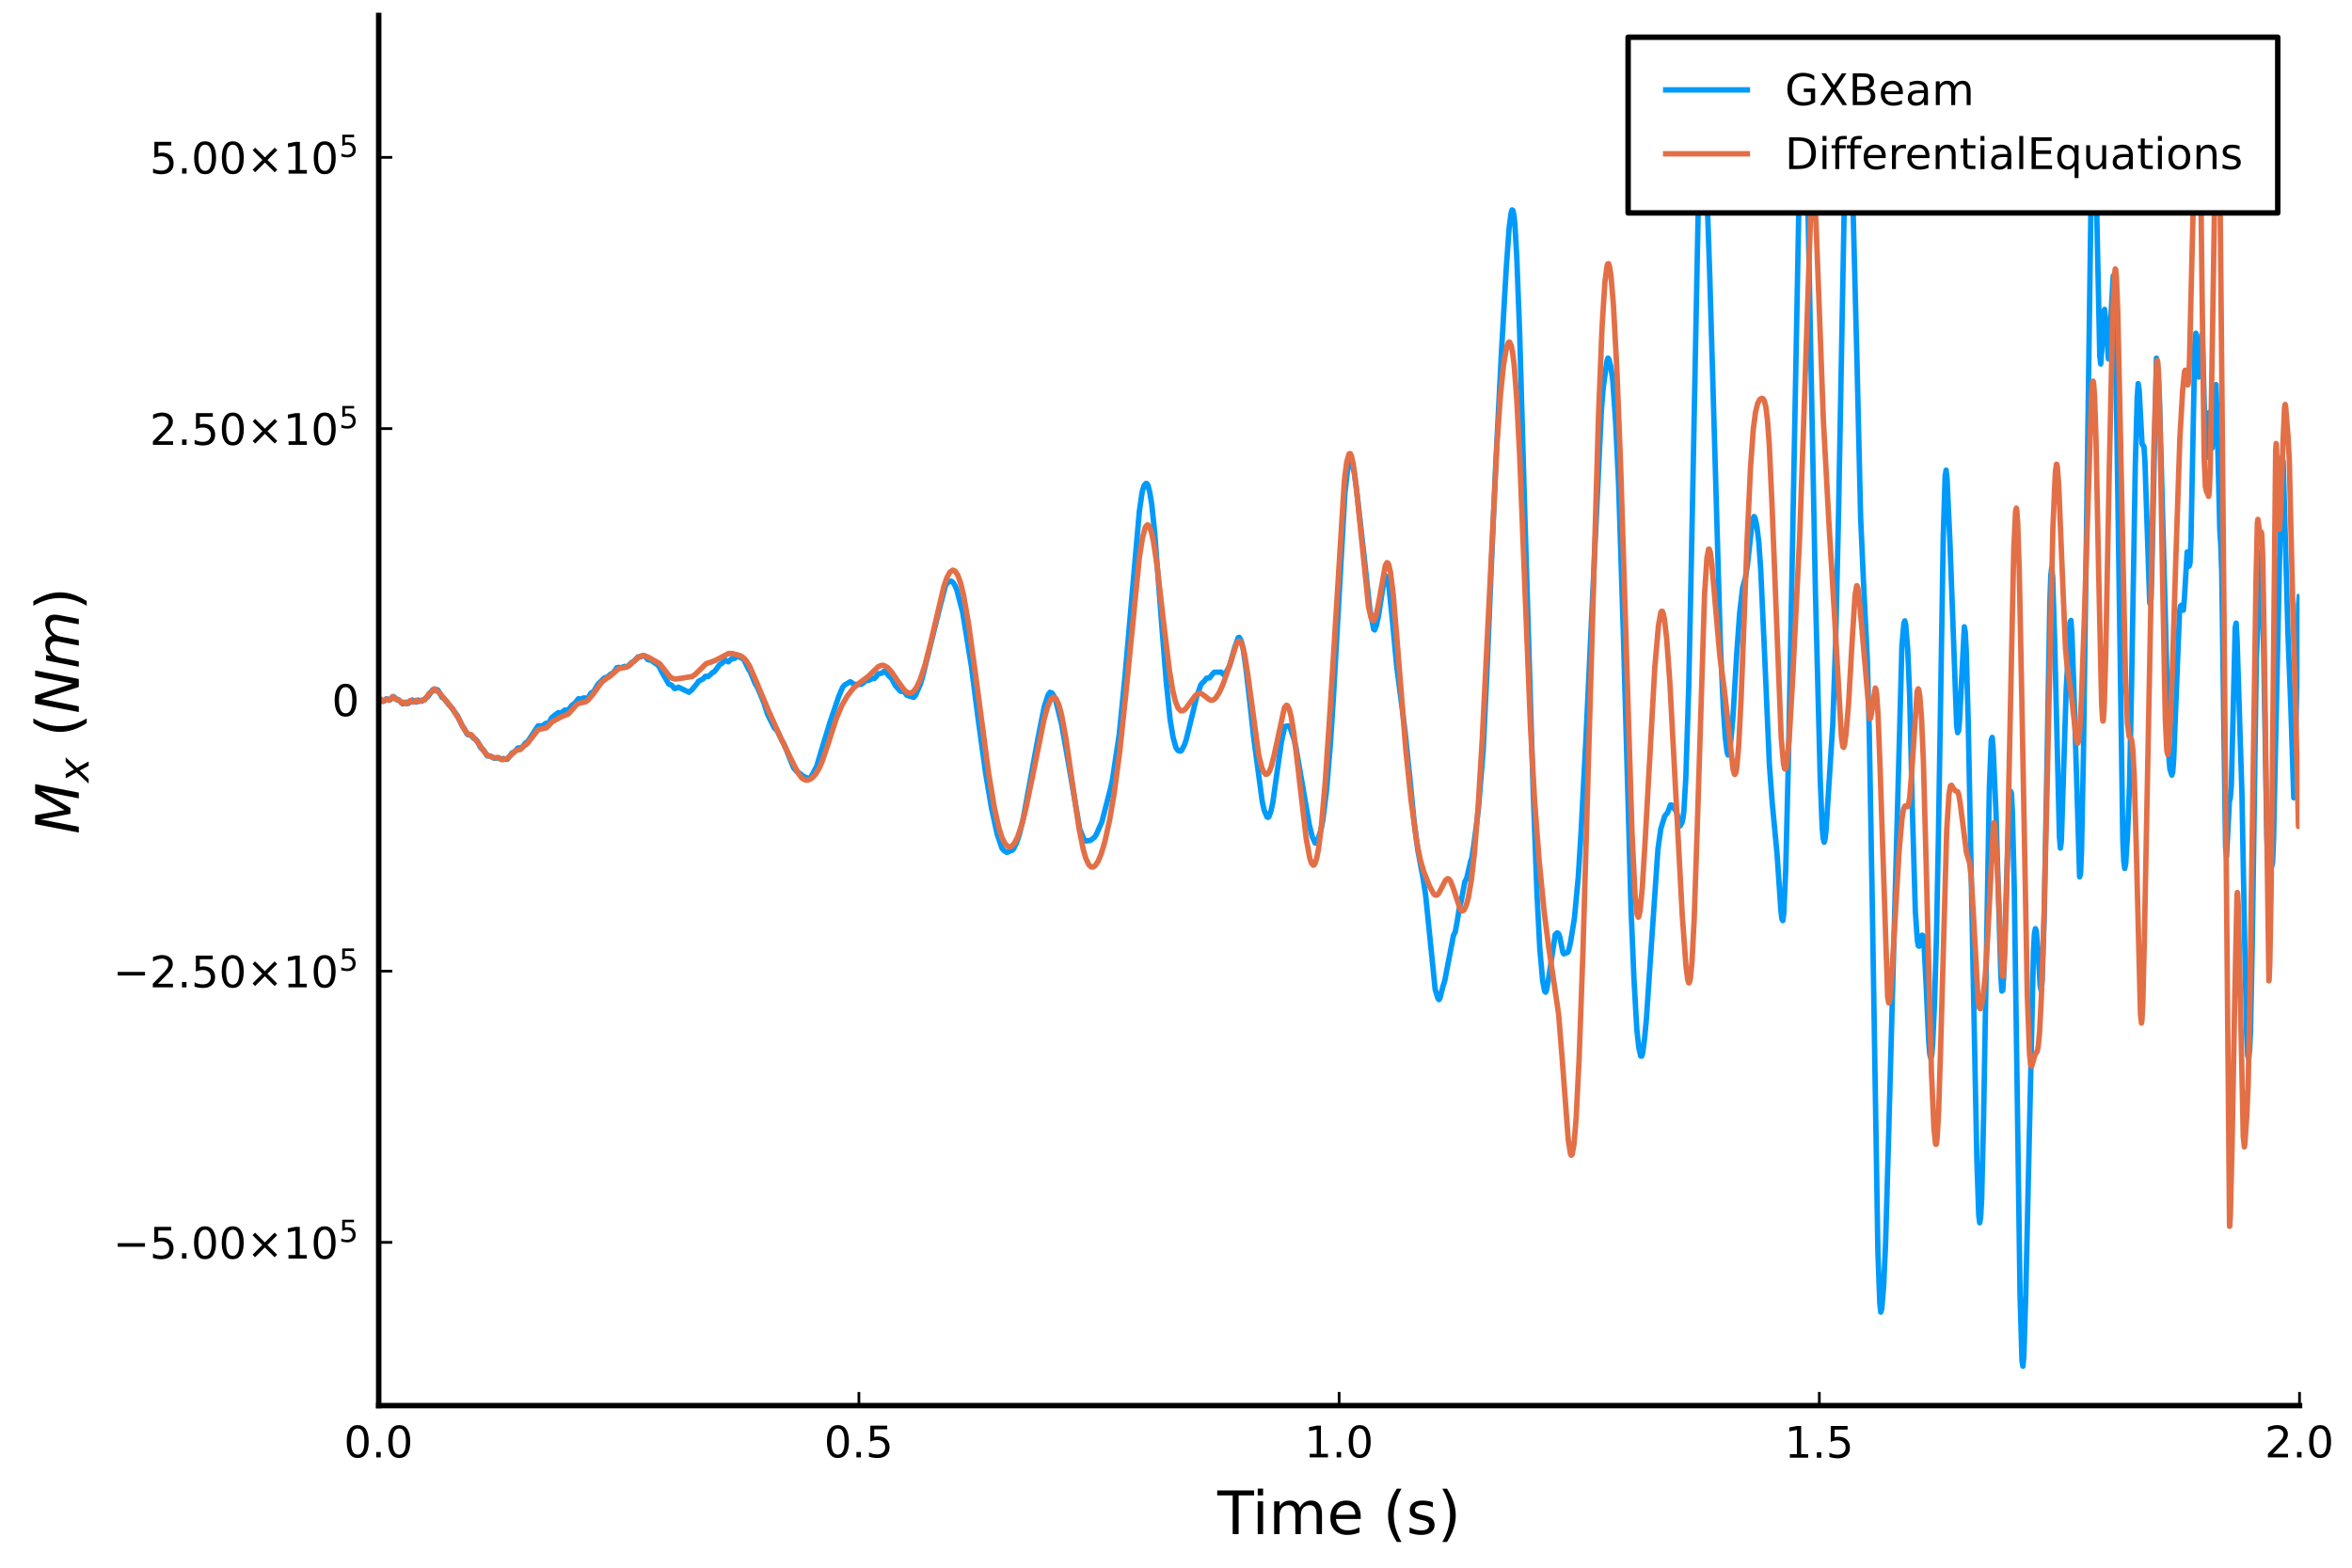<?xml version="1.0" encoding="utf-8" standalone="no"?>
<!DOCTYPE svg PUBLIC "-//W3C//DTD SVG 1.1//EN"
  "http://www.w3.org/Graphics/SVG/1.1/DTD/svg11.dtd">
<!-- Created with matplotlib (https://matplotlib.org/) -->
<svg height="288pt" version="1.1" viewBox="0 0 432 288" width="432pt" xmlns="http://www.w3.org/2000/svg" xmlns:xlink="http://www.w3.org/1999/xlink">
 <defs>
  <style type="text/css">*{stroke-linecap:butt;stroke-linejoin:round;}</style>
 </defs>
 <g id="figure_1">
  <g id="patch_1">
   <path d="M 0 288 
L 432 288 
L 432 0 
L 0 0 
z
" style="fill:#ffffff;"/>
  </g>
  <g id="axes_1">
   <g id="patch_2">
    <path d="M 69.557 258.225 
L 422.362 258.225 
L 422.362 2.835 
L 69.557 2.835 
z
" style="fill:#ffffff;"/>
   </g>
   <g id="line2d_1">
    <path clip-path="url(#p281732abbc)" d="M 69.557 128.572 
L 69.91 128.455 
L 70.263 128.822 
L 70.616 128.76 
L 70.969 128.38 
L 71.674 128.563 
L 72.204 127.965 
L 72.38 128.036 
L 72.909 128.578 
L 73.262 128.602 
L 73.615 128.928 
L 73.968 129.305 
L 74.673 128.998 
L 75.026 129.212 
L 75.379 128.934 
L 75.732 128.597 
L 76.437 128.982 
L 76.79 128.615 
L 77.143 128.673 
L 77.496 128.816 
L 78.378 128.102 
L 78.554 128.038 
L 79.436 126.745 
L 79.789 126.882 
L 80.318 126.703 
L 80.494 126.861 
L 81.2 128.123 
L 81.553 128.312 
L 82.435 129.462 
L 82.788 129.797 
L 83.846 131.257 
L 84.022 131.484 
L 84.904 133.39 
L 85.257 133.825 
L 85.786 134.848 
L 85.963 134.988 
L 86.316 134.991 
L 86.669 135.248 
L 87.021 135.661 
L 87.374 135.807 
L 87.727 136.248 
L 88.256 137.336 
L 88.609 137.632 
L 88.785 137.755 
L 89.491 138.852 
L 90.02 138.883 
L 90.373 139.045 
L 90.726 139.285 
L 91.608 139.25 
L 91.961 139.459 
L 92.313 139.387 
L 92.49 139.342 
L 93.019 139.524 
L 93.195 139.461 
L 94.077 138.294 
L 94.254 138.29 
L 94.783 137.808 
L 95.136 137.413 
L 95.841 137.347 
L 96.547 136.466 
L 96.9 136.276 
L 97.958 134.673 
L 98.487 133.838 
L 98.84 133.347 
L 99.193 133.327 
L 99.546 133.404 
L 100.251 132.887 
L 100.604 132.914 
L 100.957 132.53 
L 101.31 131.872 
L 102.192 131.161 
L 102.545 130.914 
L 103.074 130.967 
L 103.78 130.43 
L 104.309 130.51 
L 104.662 130.099 
L 105.014 129.605 
L 105.544 129.231 
L 106.249 128.363 
L 106.602 128.422 
L 106.778 128.454 
L 107.131 128.231 
L 107.484 128.22 
L 107.837 128.399 
L 108.19 127.943 
L 108.542 127.334 
L 109.072 127.001 
L 109.424 126.402 
L 109.777 125.77 
L 111.012 124.541 
L 111.541 124.395 
L 112.247 123.784 
L 112.6 123.649 
L 112.952 123.196 
L 113.305 122.658 
L 113.658 122.598 
L 114.011 122.696 
L 114.716 122.416 
L 115.069 122.525 
L 115.422 122.321 
L 115.951 121.751 
L 116.48 121.445 
L 117.186 120.675 
L 117.715 120.676 
L 118.068 120.428 
L 118.421 120.506 
L 118.95 121.16 
L 119.303 121.264 
L 119.479 121.231 
L 120.009 121.584 
L 120.361 121.871 
L 120.714 122.044 
L 121.067 122.464 
L 121.596 123.526 
L 122.831 125.671 
L 123.36 125.88 
L 123.713 126.286 
L 123.889 126.498 
L 124.242 126.429 
L 124.595 126.234 
L 126.535 127.171 
L 127.065 126.754 
L 128.123 125.444 
L 128.299 125.156 
L 129.181 124.683 
L 129.534 124.264 
L 129.887 124.246 
L 130.063 124.304 
L 130.416 123.98 
L 130.945 123.502 
L 131.122 123.456 
L 131.475 123.048 
L 132.18 122.093 
L 132.533 121.89 
L 133.239 121.284 
L 133.768 121.588 
L 134.474 120.938 
L 134.826 121.01 
L 135.532 120.513 
L 136.59 121.136 
L 136.943 121.827 
L 137.472 122.913 
L 137.825 123.451 
L 138.707 125.602 
L 139.06 126.136 
L 139.766 127.785 
L 140.295 129.104 
L 141 131.271 
L 142.235 133.741 
L 142.764 134.27 
L 143.117 135.003 
L 143.646 136.123 
L 143.999 136.677 
L 145.763 141.066 
L 146.292 141.682 
L 146.998 142.161 
L 147.527 142.616 
L 147.88 142.75 
L 148.586 143.063 
L 148.939 142.774 
L 149.997 140.795 
L 150.703 138.417 
L 152.467 132.615 
L 153.172 130.559 
L 154.054 127.938 
L 154.76 126.283 
L 155.113 125.852 
L 156.171 125.239 
L 156.524 125.472 
L 156.877 125.728 
L 157.759 125.727 
L 158.111 125.718 
L 158.288 125.675 
L 159.17 124.947 
L 159.523 124.998 
L 160.228 124.631 
L 160.581 124.653 
L 160.934 124.316 
L 161.287 123.791 
L 161.992 123.666 
L 162.345 123.337 
L 162.698 123.458 
L 163.227 124.141 
L 163.756 124.64 
L 164.462 125.955 
L 164.991 126.547 
L 165.344 126.954 
L 165.52 127.019 
L 165.873 126.922 
L 166.226 127.277 
L 166.579 127.73 
L 167.814 128.123 
L 168.166 127.718 
L 169.048 125.667 
L 169.401 124.544 
L 172.576 111.766 
L 173.635 107.668 
L 173.988 107.069 
L 174.34 106.89 
L 174.693 106.741 
L 175.046 106.993 
L 175.399 107.557 
L 175.752 108.389 
L 176.81 112.46 
L 178.398 122.247 
L 179.632 131.869 
L 181.044 142.113 
L 182.102 148.405 
L 183.161 153.27 
L 184.043 155.838 
L 184.395 156.253 
L 184.925 156.598 
L 185.277 156.457 
L 185.63 156.261 
L 185.807 156.259 
L 186.159 155.964 
L 186.689 154.877 
L 187.218 153.352 
L 187.923 150.464 
L 190.04 138.922 
L 190.746 135.137 
L 191.275 132.426 
L 191.804 129.826 
L 192.51 127.649 
L 192.863 127.175 
L 193.215 127.319 
L 193.568 127.835 
L 193.921 128.742 
L 194.979 133.011 
L 195.862 137.989 
L 198.331 152.342 
L 199.037 154.059 
L 199.39 154.49 
L 200.272 154.403 
L 200.977 153.864 
L 201.33 153.378 
L 202.036 151.764 
L 202.388 150.983 
L 203.976 144.84 
L 204.329 143.223 
L 205.564 134.972 
L 206.622 124.333 
L 209.268 93.921 
L 209.797 90.305 
L 210.15 89.182 
L 210.503 88.8 
L 210.679 88.866 
L 210.856 89.141 
L 211.208 90.574 
L 211.561 92.807 
L 212.091 97.898 
L 213.325 114.086 
L 214.207 125.24 
L 214.913 132.146 
L 215.442 135.347 
L 215.971 137.301 
L 216.324 137.842 
L 216.677 137.983 
L 216.853 137.989 
L 217.03 137.844 
L 217.559 136.817 
L 217.912 135.755 
L 219.852 127.767 
L 220.205 126.83 
L 220.558 125.803 
L 220.911 125.378 
L 221.087 125.261 
L 221.616 124.585 
L 221.969 124.547 
L 222.145 124.556 
L 222.675 123.858 
L 223.027 123.5 
L 223.909 123.484 
L 224.262 123.46 
L 224.615 123.819 
L 224.791 123.974 
L 225.144 123.611 
L 225.85 122.33 
L 226.732 119.108 
L 227.438 117.126 
L 227.614 117.089 
L 227.967 117.745 
L 228.32 119.045 
L 228.849 122.794 
L 229.554 128.94 
L 230.26 135.429 
L 231.848 147.307 
L 232.2 148.862 
L 232.73 150.096 
L 232.906 150.157 
L 233.082 150.011 
L 233.435 149.016 
L 233.788 147.397 
L 234.67 141.089 
L 235.376 136.218 
L 235.905 133.829 
L 236.081 133.44 
L 236.61 133.347 
L 236.963 133.665 
L 237.669 135.788 
L 238.022 137.261 
L 240.491 151.553 
L 241.02 153.713 
L 241.55 154.879 
L 241.726 154.863 
L 241.902 154.692 
L 242.608 152.554 
L 242.961 150.737 
L 243.667 145.101 
L 244.372 136.527 
L 244.901 128.322 
L 247.018 90.637 
L 247.547 85.982 
L 247.9 84.583 
L 248.077 84.667 
L 248.429 85.592 
L 248.782 87.001 
L 249.311 91.131 
L 250.723 103.81 
L 251.605 111.946 
L 252.31 115.606 
L 252.487 115.728 
L 252.839 114.788 
L 253.192 113.146 
L 254.251 106.344 
L 254.427 105.939 
L 254.603 105.848 
L 254.78 106.112 
L 255.133 108.062 
L 255.662 113.115 
L 256.544 122.45 
L 257.602 130.664 
L 258.131 134.916 
L 259.014 143.545 
L 259.719 150.786 
L 260.425 156.249 
L 261.307 160.942 
L 261.836 164.326 
L 263.6 181.755 
L 264.129 183.47 
L 264.306 183.644 
L 264.482 183.358 
L 265.011 181.287 
L 265.364 180.158 
L 266.952 171.893 
L 267.304 171.147 
L 267.657 169.193 
L 268.01 166.961 
L 268.363 165.631 
L 269.068 161.895 
L 269.245 161.688 
L 269.421 161.229 
L 270.127 158.156 
L 270.303 157.76 
L 270.656 155.535 
L 271.185 151.512 
L 271.538 148.679 
L 272.42 137.919 
L 273.126 123.197 
L 273.831 106.04 
L 274.713 85.645 
L 275.772 64.74 
L 276.654 49.326 
L 277.183 41.893 
L 277.536 39.203 
L 277.712 38.563 
L 277.889 38.663 
L 278.065 39.535 
L 278.241 41.142 
L 278.594 47.326 
L 279.123 61.312 
L 280.005 92.362 
L 281.593 145.084 
L 282.299 164.203 
L 282.828 174.408 
L 283.357 180.282 
L 283.71 182.085 
L 283.886 182.276 
L 284.063 181.905 
L 284.415 179.887 
L 285.65 171.696 
L 286.003 171.379 
L 286.179 171.444 
L 286.356 171.725 
L 286.532 172.281 
L 287.061 174.993 
L 287.238 175.237 
L 287.943 174.957 
L 288.12 174.618 
L 288.473 173.047 
L 289.178 168.705 
L 289.884 161.139 
L 290.413 152.635 
L 291.295 135.678 
L 294.118 75.584 
L 294.47 71.181 
L 295.176 66.234 
L 295.352 65.783 
L 295.529 66.066 
L 295.882 67.408 
L 296.234 69.959 
L 296.764 77.827 
L 297.293 88.918 
L 298.175 116.665 
L 299.586 167.19 
L 300.115 179.826 
L 300.644 189.183 
L 300.997 192.408 
L 301.35 194.005 
L 301.526 194.023 
L 301.703 193.556 
L 302.056 190.871 
L 302.408 187.138 
L 303.114 176.491 
L 304.525 155.908 
L 305.054 152.232 
L 305.76 149.932 
L 306.289 149.287 
L 306.819 147.885 
L 306.995 147.871 
L 307.877 149.027 
L 308.583 151.731 
L 308.935 151.113 
L 309.112 150.328 
L 309.288 148.903 
L 309.641 142.903 
L 310.17 126.31 
L 310.699 101.08 
L 311.934 37.605 
L 312.287 27.604 
L 312.64 22.73 
L 312.816 22.261 
L 312.993 23.512 
L 313.345 30.032 
L 314.051 51.045 
L 315.991 118.391 
L 316.521 129.986 
L 316.873 135.282 
L 317.226 138.213 
L 317.403 138.715 
L 317.579 138.532 
L 317.755 137.707 
L 318.285 131.89 
L 318.99 120.109 
L 319.519 112.739 
L 320.049 108.103 
L 320.401 106.74 
L 320.578 106.242 
L 320.931 104.036 
L 321.813 96.086 
L 322.166 94.89 
L 322.342 95.101 
L 322.695 96.707 
L 323.048 99.614 
L 323.4 104.719 
L 324.106 120.133 
L 324.988 140.436 
L 325.517 147.568 
L 326.399 156.932 
L 327.105 167.31 
L 327.281 168.805 
L 327.458 169.124 
L 327.634 167.78 
L 327.987 159.822 
L 328.516 138.311 
L 330.809 16.361 
L 330.986 12.591 
L 331.162 11.456 
L 331.338 12.99 
L 331.691 21.672 
L 332.044 36.761 
L 333.455 109.245 
L 334.337 143.403 
L 334.69 152.132 
L 334.866 154.036 
L 335.043 154.734 
L 335.219 154.159 
L 335.396 152.532 
L 336.631 133.049 
L 337.16 117.845 
L 337.689 94.459 
L 338.747 37.352 
L 339.1 25.004 
L 339.453 20.45 
L 339.629 20.605 
L 339.806 22.196 
L 340.159 30.587 
L 341.041 64.847 
L 341.746 94.99 
L 342.275 106.931 
L 342.981 121.153 
L 343.334 134.499 
L 343.863 164.507 
L 344.921 230.144 
L 345.274 239.489 
L 345.451 241.05 
L 345.627 240.502 
L 345.98 236.22 
L 346.333 228.439 
L 346.862 209.747 
L 349.331 118.606 
L 349.684 114.561 
L 349.861 114.057 
L 350.037 114.829 
L 350.39 119.191 
L 350.743 127.443 
L 351.272 149.594 
L 351.801 167.498 
L 352.154 172.648 
L 352.33 173.711 
L 352.507 173.836 
L 352.86 172.524 
L 353.036 171.8 
L 353.212 171.888 
L 353.389 173.432 
L 353.742 180.216 
L 354.271 191.576 
L 354.447 193.693 
L 354.624 194.344 
L 354.8 193.873 
L 354.976 191.944 
L 355.329 183.983 
L 355.682 171.894 
L 356.035 153.667 
L 356.917 98.915 
L 357.27 87.414 
L 357.446 86.37 
L 357.622 87.936 
L 358.152 99.556 
L 359.386 133.276 
L 359.563 134.587 
L 359.739 134.275 
L 359.916 132.378 
L 360.798 115.151 
L 360.974 116.187 
L 361.15 119.584 
L 361.503 132.274 
L 362.209 168.414 
L 363.091 212.97 
L 363.444 223.302 
L 363.62 224.636 
L 363.796 223.603 
L 363.973 220.359 
L 364.326 205.744 
L 365.384 144.871 
L 365.737 135.977 
L 365.913 135.472 
L 366.09 137.484 
L 366.619 149.448 
L 367.148 167.436 
L 367.501 179.163 
L 367.677 182.062 
L 367.854 181.936 
L 368.03 179.216 
L 368.559 161.688 
L 369.089 147.267 
L 369.265 145.33 
L 369.441 145.698 
L 369.618 148.919 
L 369.971 163.148 
L 370.5 200.283 
L 371.029 238.084 
L 371.382 249.971 
L 371.558 250.997 
L 371.735 249.046 
L 372.087 237.562 
L 372.969 198.212 
L 373.499 174.501 
L 373.675 171.48 
L 373.851 170.605 
L 374.028 171.082 
L 374.381 175.474 
L 374.733 181.226 
L 374.91 181.994 
L 375.086 180.188 
L 375.439 169.228 
L 375.968 140.884 
L 376.497 110.877 
L 376.674 105.733 
L 376.85 104.207 
L 377.027 106.097 
L 377.379 117.425 
L 378.261 153.705 
L 378.438 155.805 
L 378.614 154.545 
L 378.967 143.657 
L 379.496 126.863 
L 380.202 114.314 
L 380.378 113.985 
L 380.555 116.427 
L 380.907 126.344 
L 381.966 161.086 
L 382.142 160.572 
L 382.319 156.413 
L 382.671 138.735 
L 384.259 22.338 
L 384.436 18.289 
L 384.612 19.296 
L 384.965 31.8 
L 385.67 65.382 
L 385.847 66.87 
L 386.023 64.508 
L 386.376 57.482 
L 386.552 56.834 
L 386.729 58.509 
L 387.258 65.926 
L 387.434 65.152 
L 387.787 57.046 
L 388.14 50.679 
L 388.316 52.796 
L 388.669 68.993 
L 389.904 154.332 
L 390.08 158.243 
L 390.257 159.536 
L 390.433 158.701 
L 390.786 153.063 
L 391.139 144.143 
L 391.492 127.01 
L 392.197 85.52 
L 392.55 72.989 
L 392.726 70.473 
L 392.903 71.556 
L 393.432 81.538 
L 393.785 82.048 
L 393.961 84.67 
L 394.843 110.756 
L 395.02 111.074 
L 395.196 106.681 
L 396.078 65.795 
L 396.254 66.596 
L 396.607 72.343 
L 396.96 85.133 
L 397.666 111.261 
L 398.371 139.12 
L 398.548 141.275 
L 398.9 142.394 
L 399.077 141.821 
L 399.253 139.419 
L 400.312 112.539 
L 400.488 111.336 
L 400.665 111.187 
L 400.841 112.021 
L 401.017 112.107 
L 401.194 110.237 
L 401.723 101.407 
L 402.076 104.022 
L 402.252 103.432 
L 402.429 98.896 
L 403.134 63.092 
L 403.311 61.217 
L 403.663 66.988 
L 403.84 69.265 
L 404.016 68.212 
L 404.369 61.534 
L 404.545 62.409 
L 404.898 75.801 
L 405.075 82.167 
L 405.251 84.033 
L 405.427 81.794 
L 405.78 75.783 
L 405.957 77.137 
L 406.309 82.303 
L 406.486 80.768 
L 406.839 71.142 
L 407.015 70.659 
L 407.191 75.794 
L 407.721 97.411 
L 407.897 100.163 
L 408.073 105.173 
L 408.426 130.939 
L 408.779 155.573 
L 408.955 157.344 
L 409.485 147.266 
L 409.661 146.493 
L 409.837 144.342 
L 410.19 129.968 
L 410.543 115.38 
L 410.719 114.47 
L 410.896 117.589 
L 411.778 145.524 
L 412.307 173.873 
L 412.66 190.248 
L 412.836 193.865 
L 413.013 194.504 
L 413.189 193.048 
L 413.365 189.489 
L 413.718 171.163 
L 414.424 121.244 
L 415.306 101.306 
L 415.482 103.99 
L 415.835 122.863 
L 416.364 153.82 
L 416.541 157.565 
L 416.717 158.344 
L 416.894 157.936 
L 417.07 158.243 
L 417.246 159.232 
L 417.423 158.437 
L 417.599 153.932 
L 419.01 87.761 
L 419.187 83.978 
L 419.363 84.881 
L 419.716 97.534 
L 420.245 116.733 
L 420.774 130.155 
L 421.304 146.568 
L 421.48 143.451 
L 422.186 111.106 
L 422.362 109.144 
L 422.362 109.144 
" style="fill:none;stroke:#009afa;"/>
   </g>
   <g id="matplotlib.axis_1">
    <g id="xtick_1">
     <g id="line2d_2">
      <defs>
       <path d="M 0 0 
L 0 -2.5 
" id="m1b61b90a96" style="stroke:#000000;stroke-width:0.5;"/>
      </defs>
      <g>
       <use style="stroke:#000000;stroke-width:0.5;" x="69.557" xlink:href="#m1b61b90a96" y="258.225"/>
      </g>
     </g>
     <g id="text_1">
      <!-- $\mathregular{0.0}$ -->
      <g transform="translate(63.157 267.804)scale(0.08 -0.08)">
       <defs>
        <path d="M 31.781 66.406 
Q 24.172 66.406 20.328 58.906 
Q 16.5 51.422 16.5 36.375 
Q 16.5 21.391 20.328 13.891 
Q 24.172 6.391 31.781 6.391 
Q 39.453 6.391 43.281 13.891 
Q 47.125 21.391 47.125 36.375 
Q 47.125 51.422 43.281 58.906 
Q 39.453 66.406 31.781 66.406 
z
M 31.781 74.219 
Q 44.047 74.219 50.516 64.516 
Q 56.984 54.828 56.984 36.375 
Q 56.984 17.969 50.516 8.266 
Q 44.047 -1.422 31.781 -1.422 
Q 19.531 -1.422 13.062 8.266 
Q 6.594 17.969 6.594 36.375 
Q 6.594 54.828 13.062 64.516 
Q 19.531 74.219 31.781 74.219 
z
" id="DejaVuSans-48"/>
        <path d="M 10.688 12.406 
L 21 12.406 
L 21 0 
L 10.688 0 
z
" id="DejaVuSans-46"/>
       </defs>
       <use transform="translate(0 0.781)" xlink:href="#DejaVuSans-48"/>
       <use transform="translate(63.623 0.781)" xlink:href="#DejaVuSans-46"/>
       <use transform="translate(95.41 0.781)" xlink:href="#DejaVuSans-48"/>
      </g>
     </g>
    </g>
    <g id="xtick_2">
     <g id="line2d_3">
      <g>
       <use style="stroke:#000000;stroke-width:0.5;" x="157.759" xlink:href="#m1b61b90a96" y="258.225"/>
      </g>
     </g>
     <g id="text_2">
      <!-- $\mathregular{0.5}$ -->
      <g transform="translate(151.359 267.804)scale(0.08 -0.08)">
       <defs>
        <path d="M 10.797 72.906 
L 49.516 72.906 
L 49.516 64.594 
L 19.828 64.594 
L 19.828 46.734 
Q 21.969 47.469 24.109 47.828 
Q 26.266 48.188 28.422 48.188 
Q 40.625 48.188 47.75 41.5 
Q 54.891 34.812 54.891 23.391 
Q 54.891 11.625 47.562 5.094 
Q 40.234 -1.422 26.906 -1.422 
Q 22.312 -1.422 17.547 -0.641 
Q 12.797 0.141 7.719 1.703 
L 7.719 11.625 
Q 12.109 9.234 16.797 8.062 
Q 21.484 6.891 26.703 6.891 
Q 35.156 6.891 40.078 11.328 
Q 45.016 15.766 45.016 23.391 
Q 45.016 31 40.078 35.438 
Q 35.156 39.891 26.703 39.891 
Q 22.75 39.891 18.812 39.016 
Q 14.891 38.141 10.797 36.281 
z
" id="DejaVuSans-53"/>
       </defs>
       <use transform="translate(0 0.781)" xlink:href="#DejaVuSans-48"/>
       <use transform="translate(63.623 0.781)" xlink:href="#DejaVuSans-46"/>
       <use transform="translate(95.41 0.781)" xlink:href="#DejaVuSans-53"/>
      </g>
     </g>
    </g>
    <g id="xtick_3">
     <g id="line2d_4">
      <g>
       <use style="stroke:#000000;stroke-width:0.5;" x="245.96" xlink:href="#m1b61b90a96" y="258.225"/>
      </g>
     </g>
     <g id="text_3">
      <!-- $\mathregular{1.0}$ -->
      <g transform="translate(239.56 267.804)scale(0.08 -0.08)">
       <defs>
        <path d="M 12.406 8.297 
L 28.516 8.297 
L 28.516 63.922 
L 10.984 60.406 
L 10.984 69.391 
L 28.422 72.906 
L 38.281 72.906 
L 38.281 8.297 
L 54.391 8.297 
L 54.391 0 
L 12.406 0 
z
" id="DejaVuSans-49"/>
       </defs>
       <use transform="translate(0 0.781)" xlink:href="#DejaVuSans-49"/>
       <use transform="translate(63.623 0.781)" xlink:href="#DejaVuSans-46"/>
       <use transform="translate(95.41 0.781)" xlink:href="#DejaVuSans-48"/>
      </g>
     </g>
    </g>
    <g id="xtick_4">
     <g id="line2d_5">
      <g>
       <use style="stroke:#000000;stroke-width:0.5;" x="334.161" xlink:href="#m1b61b90a96" y="258.225"/>
      </g>
     </g>
     <g id="text_4">
      <!-- $\mathregular{1.5}$ -->
      <g transform="translate(327.761 267.804)scale(0.08 -0.08)">
       <use transform="translate(0 0.094)" xlink:href="#DejaVuSans-49"/>
       <use transform="translate(63.623 0.094)" xlink:href="#DejaVuSans-46"/>
       <use transform="translate(95.41 0.094)" xlink:href="#DejaVuSans-53"/>
      </g>
     </g>
    </g>
    <g id="xtick_5">
     <g id="line2d_6">
      <g>
       <use style="stroke:#000000;stroke-width:0.5;" x="422.362" xlink:href="#m1b61b90a96" y="258.225"/>
      </g>
     </g>
     <g id="text_5">
      <!-- $\mathregular{2.0}$ -->
      <g transform="translate(415.962 267.804)scale(0.08 -0.08)">
       <defs>
        <path d="M 19.188 8.297 
L 53.609 8.297 
L 53.609 0 
L 7.328 0 
L 7.328 8.297 
Q 12.938 14.109 22.625 23.891 
Q 32.328 33.688 34.812 36.531 
Q 39.547 41.844 41.422 45.531 
Q 43.312 49.219 43.312 52.781 
Q 43.312 58.594 39.234 62.25 
Q 35.156 65.922 28.609 65.922 
Q 23.969 65.922 18.812 64.312 
Q 13.672 62.703 7.812 59.422 
L 7.812 69.391 
Q 13.766 71.781 18.938 73 
Q 24.125 74.219 28.422 74.219 
Q 39.75 74.219 46.484 68.547 
Q 53.219 62.891 53.219 53.422 
Q 53.219 48.922 51.531 44.891 
Q 49.859 40.875 45.406 35.406 
Q 44.188 33.984 37.641 27.219 
Q 31.109 20.453 19.188 8.297 
z
" id="DejaVuSans-50"/>
       </defs>
       <use transform="translate(0 0.781)" xlink:href="#DejaVuSans-50"/>
       <use transform="translate(63.623 0.781)" xlink:href="#DejaVuSans-46"/>
       <use transform="translate(95.41 0.781)" xlink:href="#DejaVuSans-48"/>
      </g>
     </g>
    </g>
    <g id="text_6">
     <!-- Time (s) -->
     <g transform="translate(223.598 281.826)scale(0.11 -0.11)">
      <defs>
       <path d="M -0.297 72.906 
L 61.375 72.906 
L 61.375 64.594 
L 35.5 64.594 
L 35.5 0 
L 25.594 0 
L 25.594 64.594 
L -0.297 64.594 
z
" id="DejaVuSans-84"/>
       <path d="M 9.422 54.688 
L 18.406 54.688 
L 18.406 0 
L 9.422 0 
z
M 9.422 75.984 
L 18.406 75.984 
L 18.406 64.594 
L 9.422 64.594 
z
" id="DejaVuSans-105"/>
       <path d="M 52 44.188 
Q 55.375 50.25 60.062 53.125 
Q 64.75 56 71.094 56 
Q 79.641 56 84.281 50.016 
Q 88.922 44.047 88.922 33.016 
L 88.922 0 
L 79.891 0 
L 79.891 32.719 
Q 79.891 40.578 77.094 44.375 
Q 74.312 48.188 68.609 48.188 
Q 61.625 48.188 57.562 43.547 
Q 53.516 38.922 53.516 30.906 
L 53.516 0 
L 44.484 0 
L 44.484 32.719 
Q 44.484 40.625 41.703 44.406 
Q 38.922 48.188 33.109 48.188 
Q 26.219 48.188 22.156 43.531 
Q 18.109 38.875 18.109 30.906 
L 18.109 0 
L 9.078 0 
L 9.078 54.688 
L 18.109 54.688 
L 18.109 46.188 
Q 21.188 51.219 25.484 53.609 
Q 29.781 56 35.688 56 
Q 41.656 56 45.828 52.969 
Q 50 49.953 52 44.188 
z
" id="DejaVuSans-109"/>
       <path d="M 56.203 29.594 
L 56.203 25.203 
L 14.891 25.203 
Q 15.484 15.922 20.484 11.062 
Q 25.484 6.203 34.422 6.203 
Q 39.594 6.203 44.453 7.469 
Q 49.312 8.734 54.109 11.281 
L 54.109 2.781 
Q 49.266 0.734 44.188 -0.344 
Q 39.109 -1.422 33.891 -1.422 
Q 20.797 -1.422 13.156 6.188 
Q 5.516 13.812 5.516 26.812 
Q 5.516 40.234 12.766 48.109 
Q 20.016 56 32.328 56 
Q 43.359 56 49.781 48.891 
Q 56.203 41.797 56.203 29.594 
z
M 47.219 32.234 
Q 47.125 39.594 43.094 43.984 
Q 39.062 48.391 32.422 48.391 
Q 24.906 48.391 20.391 44.141 
Q 15.875 39.891 15.188 32.172 
z
" id="DejaVuSans-101"/>
       <path id="DejaVuSans-32"/>
       <path d="M 31 75.875 
Q 24.469 64.656 21.281 53.656 
Q 18.109 42.672 18.109 31.391 
Q 18.109 20.125 21.312 9.062 
Q 24.516 -2 31 -13.188 
L 23.188 -13.188 
Q 15.875 -1.703 12.234 9.375 
Q 8.594 20.453 8.594 31.391 
Q 8.594 42.281 12.203 53.312 
Q 15.828 64.359 23.188 75.875 
z
" id="DejaVuSans-40"/>
       <path d="M 44.281 53.078 
L 44.281 44.578 
Q 40.484 46.531 36.375 47.5 
Q 32.281 48.484 27.875 48.484 
Q 21.188 48.484 17.844 46.438 
Q 14.5 44.391 14.5 40.281 
Q 14.5 37.156 16.891 35.375 
Q 19.281 33.594 26.516 31.984 
L 29.594 31.297 
Q 39.156 29.25 43.188 25.516 
Q 47.219 21.781 47.219 15.094 
Q 47.219 7.469 41.188 3.016 
Q 35.156 -1.422 24.609 -1.422 
Q 20.219 -1.422 15.453 -0.562 
Q 10.688 0.297 5.422 2 
L 5.422 11.281 
Q 10.406 8.688 15.234 7.391 
Q 20.062 6.109 24.812 6.109 
Q 31.156 6.109 34.562 8.281 
Q 37.984 10.453 37.984 14.406 
Q 37.984 18.062 35.516 20.016 
Q 33.062 21.969 24.703 23.781 
L 21.578 24.516 
Q 13.234 26.266 9.516 29.906 
Q 5.812 33.547 5.812 39.891 
Q 5.812 47.609 11.281 51.797 
Q 16.75 56 26.812 56 
Q 31.781 56 36.172 55.266 
Q 40.578 54.547 44.281 53.078 
z
" id="DejaVuSans-115"/>
       <path d="M 8.016 75.875 
L 15.828 75.875 
Q 23.141 64.359 26.781 53.312 
Q 30.422 42.281 30.422 31.391 
Q 30.422 20.453 26.781 9.375 
Q 23.141 -1.703 15.828 -13.188 
L 8.016 -13.188 
Q 14.5 -2 17.703 9.062 
Q 20.906 20.125 20.906 31.391 
Q 20.906 42.672 17.703 53.656 
Q 14.5 64.656 8.016 75.875 
z
" id="DejaVuSans-41"/>
      </defs>
      <use xlink:href="#DejaVuSans-84"/>
      <use x="57.959" xlink:href="#DejaVuSans-105"/>
      <use x="85.742" xlink:href="#DejaVuSans-109"/>
      <use x="183.154" xlink:href="#DejaVuSans-101"/>
      <use x="244.678" xlink:href="#DejaVuSans-32"/>
      <use x="276.465" xlink:href="#DejaVuSans-40"/>
      <use x="315.479" xlink:href="#DejaVuSans-115"/>
      <use x="367.578" xlink:href="#DejaVuSans-41"/>
     </g>
    </g>
   </g>
   <g id="matplotlib.axis_2">
    <g id="ytick_1">
     <g id="line2d_7">
      <defs>
       <path d="M 0 0 
L 2.5 0 
" id="md4579e2b2c" style="stroke:#000000;stroke-width:0.5;"/>
      </defs>
      <g>
       <use style="stroke:#000000;stroke-width:0.5;" x="69.557" xlink:href="#md4579e2b2c" y="228.234"/>
      </g>
     </g>
     <g id="text_7">
      <!-- $\mathregular{-5.00×10^{5}}$ -->
      <g transform="translate(20.777 231.274)scale(0.08 -0.08)">
       <defs>
        <path d="M 10.594 35.5 
L 73.188 35.5 
L 73.188 27.203 
L 10.594 27.203 
z
" id="DejaVuSans-8722"/>
        <path d="M 70.125 53.719 
L 47.797 31.297 
L 70.125 8.984 
L 64.312 3.078 
L 41.891 25.484 
L 19.484 3.078 
L 13.719 8.984 
L 35.984 31.297 
L 13.719 53.719 
L 19.484 59.625 
L 41.891 37.203 
L 64.312 59.625 
z
" id="DejaVuSans-215"/>
       </defs>
       <use transform="translate(0 0.684)" xlink:href="#DejaVuSans-8722"/>
       <use transform="translate(83.789 0.684)" xlink:href="#DejaVuSans-53"/>
       <use transform="translate(147.412 0.684)" xlink:href="#DejaVuSans-46"/>
       <use transform="translate(179.199 0.684)" xlink:href="#DejaVuSans-48"/>
       <use transform="translate(242.822 0.684)" xlink:href="#DejaVuSans-48"/>
       <use transform="translate(306.445 0.684)" xlink:href="#DejaVuSans-215"/>
       <use transform="translate(390.234 0.684)" xlink:href="#DejaVuSans-49"/>
       <use transform="translate(453.857 0.684)" xlink:href="#DejaVuSans-48"/>
       <use transform="translate(518.438 38.966)scale(0.7)" xlink:href="#DejaVuSans-53"/>
      </g>
     </g>
    </g>
    <g id="ytick_2">
     <g id="line2d_8">
      <g>
       <use style="stroke:#000000;stroke-width:0.5;" x="69.557" xlink:href="#md4579e2b2c" y="178.403"/>
      </g>
     </g>
     <g id="text_8">
      <!-- $\mathregular{-2.50×10^{5}}$ -->
      <g transform="translate(20.777 181.443)scale(0.08 -0.08)">
       <use transform="translate(0 0.684)" xlink:href="#DejaVuSans-8722"/>
       <use transform="translate(83.789 0.684)" xlink:href="#DejaVuSans-50"/>
       <use transform="translate(147.412 0.684)" xlink:href="#DejaVuSans-46"/>
       <use transform="translate(179.199 0.684)" xlink:href="#DejaVuSans-53"/>
       <use transform="translate(242.822 0.684)" xlink:href="#DejaVuSans-48"/>
       <use transform="translate(306.445 0.684)" xlink:href="#DejaVuSans-215"/>
       <use transform="translate(390.234 0.684)" xlink:href="#DejaVuSans-49"/>
       <use transform="translate(453.857 0.684)" xlink:href="#DejaVuSans-48"/>
       <use transform="translate(518.438 38.966)scale(0.7)" xlink:href="#DejaVuSans-53"/>
      </g>
     </g>
    </g>
    <g id="ytick_3">
     <g id="line2d_9">
      <g>
       <use style="stroke:#000000;stroke-width:0.5;" x="69.557" xlink:href="#md4579e2b2c" y="128.572"/>
      </g>
     </g>
     <g id="text_9">
      <!-- $\mathregular{0}$ -->
      <g transform="translate(60.937 131.612)scale(0.08 -0.08)">
       <use transform="translate(0 0.781)" xlink:href="#DejaVuSans-48"/>
      </g>
     </g>
    </g>
    <g id="ytick_4">
     <g id="line2d_10">
      <g>
       <use style="stroke:#000000;stroke-width:0.5;" x="69.557" xlink:href="#md4579e2b2c" y="78.741"/>
      </g>
     </g>
     <g id="text_10">
      <!-- $\mathregular{2.50×10^{5}}$ -->
      <g transform="translate(27.497 81.781)scale(0.08 -0.08)">
       <use transform="translate(0 0.684)" xlink:href="#DejaVuSans-50"/>
       <use transform="translate(63.623 0.684)" xlink:href="#DejaVuSans-46"/>
       <use transform="translate(95.41 0.684)" xlink:href="#DejaVuSans-53"/>
       <use transform="translate(159.033 0.684)" xlink:href="#DejaVuSans-48"/>
       <use transform="translate(222.656 0.684)" xlink:href="#DejaVuSans-215"/>
       <use transform="translate(306.445 0.684)" xlink:href="#DejaVuSans-49"/>
       <use transform="translate(370.068 0.684)" xlink:href="#DejaVuSans-48"/>
       <use transform="translate(434.648 38.966)scale(0.7)" xlink:href="#DejaVuSans-53"/>
      </g>
     </g>
    </g>
    <g id="ytick_5">
     <g id="line2d_11">
      <g>
       <use style="stroke:#000000;stroke-width:0.5;" x="69.557" xlink:href="#md4579e2b2c" y="28.91"/>
      </g>
     </g>
     <g id="text_11">
      <!-- $\mathregular{5.00×10^{5}}$ -->
      <g transform="translate(27.497 31.95)scale(0.08 -0.08)">
       <use transform="translate(0 0.684)" xlink:href="#DejaVuSans-53"/>
       <use transform="translate(63.623 0.684)" xlink:href="#DejaVuSans-46"/>
       <use transform="translate(95.41 0.684)" xlink:href="#DejaVuSans-48"/>
       <use transform="translate(159.033 0.684)" xlink:href="#DejaVuSans-48"/>
       <use transform="translate(222.656 0.684)" xlink:href="#DejaVuSans-215"/>
       <use transform="translate(306.445 0.684)" xlink:href="#DejaVuSans-49"/>
       <use transform="translate(370.068 0.684)" xlink:href="#DejaVuSans-48"/>
       <use transform="translate(434.648 38.966)scale(0.7)" xlink:href="#DejaVuSans-53"/>
      </g>
     </g>
    </g>
    <g id="text_12">
     <!-- $M_x$ ($Nm$) -->
     <g transform="translate(14.49 153.245)rotate(-90)scale(0.11 -0.11)">
      <defs>
       <path d="M 16.891 72.906 
L 31.688 72.906 
L 40.188 23.781 
L 68.406 72.906 
L 83.594 72.906 
L 69.391 0 
L 59.812 0 
L 72.219 63.922 
L 43.609 14.016 
L 33.984 14.016 
L 24.703 64.109 
L 12.312 0 
L 2.688 0 
z
" id="DejaVuSans-Oblique-77"/>
       <path d="M 60.016 54.688 
L 34.906 27.875 
L 50.297 0 
L 39.984 0 
L 28.422 21.688 
L 8.297 0 
L -2.594 0 
L 24.312 28.812 
L 10.016 54.688 
L 20.312 54.688 
L 30.812 34.906 
L 49.125 54.688 
z
" id="DejaVuSans-Oblique-120"/>
       <path d="M 16.891 72.906 
L 30.172 72.906 
L 50.297 10.406 
L 62.5 72.906 
L 72.125 72.906 
L 57.906 0 
L 44.578 0 
L 24.516 62.891 
L 12.312 0 
L 2.688 0 
z
" id="DejaVuSans-Oblique-78"/>
       <path d="M 89.797 33.016 
L 83.406 0 
L 74.422 0 
L 80.719 32.719 
Q 81.109 34.812 81.297 36.328 
Q 81.5 37.844 81.5 38.922 
Q 81.5 43.312 79.047 45.75 
Q 76.609 48.188 72.219 48.188 
Q 65.672 48.188 60.547 43.281 
Q 55.422 38.375 53.906 30.516 
L 47.906 0 
L 38.922 0 
L 45.312 32.719 
Q 45.703 34.516 45.891 36.047 
Q 46.094 37.594 46.094 38.812 
Q 46.094 43.266 43.656 45.719 
Q 41.219 48.188 36.922 48.188 
Q 30.281 48.188 25.141 43.281 
Q 20.016 38.375 18.5 30.516 
L 12.5 0 
L 3.516 0 
L 14.203 54.688 
L 23.188 54.688 
L 21.484 46.188 
Q 25.141 50.984 30.047 53.484 
Q 34.969 56 40.578 56 
Q 46.531 56 50.359 52.875 
Q 54.203 49.75 54.984 44.188 
Q 59.078 49.953 64.469 52.969 
Q 69.875 56 75.875 56 
Q 82.906 56 86.734 51.953 
Q 90.578 47.906 90.578 40.484 
Q 90.578 38.875 90.375 36.938 
Q 90.188 35.016 89.797 33.016 
z
" id="DejaVuSans-Oblique-109"/>
      </defs>
      <use transform="translate(0 0.125)" xlink:href="#DejaVuSans-Oblique-77"/>
      <use transform="translate(86.279 -16.281)scale(0.7)" xlink:href="#DejaVuSans-Oblique-120"/>
      <use transform="translate(130.439 0.125)" xlink:href="#DejaVuSans-32"/>
      <use transform="translate(162.227 0.125)" xlink:href="#DejaVuSans-40"/>
      <use transform="translate(201.24 0.125)" xlink:href="#DejaVuSans-Oblique-78"/>
      <use transform="translate(276.045 0.125)" xlink:href="#DejaVuSans-Oblique-109"/>
      <use transform="translate(373.457 0.125)" xlink:href="#DejaVuSans-41"/>
     </g>
    </g>
   </g>
   <g id="line2d_12">
    <path clip-path="url(#p281732abbc)" d="M 69.557 128.572 
L 69.716 128.466 
L 69.856 128.467 
L 70.36 128.852 
L 70.66 128.617 
L 70.9 128.436 
L 71.128 128.504 
L 71.395 128.655 
L 71.583 128.557 
L 72.096 127.977 
L 72.501 128.365 
L 72.722 128.395 
L 73.135 128.487 
L 73.754 129.173 
L 74.019 129.007 
L 74.222 129 
L 74.505 129.236 
L 74.734 129.304 
L 74.935 129.114 
L 75.33 128.706 
L 75.543 128.826 
L 75.87 129.004 
L 76.106 128.842 
L 76.436 128.664 
L 76.753 128.86 
L 77.001 128.883 
L 77.697 128.56 
L 77.99 128.607 
L 78.189 128.356 
L 78.793 127.395 
L 79.214 127.146 
L 79.787 126.537 
L 80.003 126.715 
L 80.478 127.116 
L 80.798 127.367 
L 81.756 128.542 
L 82.008 128.789 
L 82.82 129.93 
L 83.108 130.137 
L 83.458 130.792 
L 83.877 131.45 
L 84.26 132.015 
L 85.124 133.708 
L 85.568 134.379 
L 85.973 134.905 
L 86.267 134.92 
L 86.577 134.975 
L 86.892 135.352 
L 87.424 135.977 
L 87.816 136.436 
L 88.732 137.797 
L 89.243 138.473 
L 89.583 138.776 
L 90.435 139.122 
L 90.754 139.214 
L 91.446 139.14 
L 92.25 139.575 
L 93.162 139.349 
L 94.754 137.897 
L 95.098 137.771 
L 95.545 137.703 
L 95.931 137.337 
L 96.404 136.943 
L 96.871 136.577 
L 98.838 134.046 
L 100.346 133.708 
L 100.678 133.393 
L 101.375 132.626 
L 103.198 131.63 
L 104.354 131.183 
L 105.418 130.003 
L 106.002 129.322 
L 106.491 129.179 
L 107.569 128.922 
L 108.031 128.585 
L 108.857 127.615 
L 110.494 125.354 
L 111.224 124.758 
L 112.081 124.196 
L 113.643 122.829 
L 114.387 122.689 
L 115.059 122.553 
L 115.569 122.28 
L 116.424 121.502 
L 117.29 120.738 
L 117.907 120.463 
L 118.354 120.462 
L 119.147 120.778 
L 121.137 121.901 
L 121.864 122.796 
L 123.012 124.288 
L 123.488 124.619 
L 124.029 124.747 
L 125.144 124.602 
L 127.159 124.273 
L 127.724 123.857 
L 129.691 121.925 
L 130.666 121.594 
L 131.468 121.29 
L 133.807 120.047 
L 134.571 120.074 
L 135.894 120.433 
L 136.467 120.753 
L 137.071 121.375 
L 137.706 122.432 
L 138.649 124.584 
L 141.19 130.631 
L 143.332 135.416 
L 145.783 140.435 
L 146.691 142.179 
L 147.279 142.926 
L 147.833 143.279 
L 148.298 143.327 
L 148.773 143.176 
L 149.312 142.786 
L 149.83 142.192 
L 150.425 141.203 
L 151.021 139.849 
L 151.972 137.056 
L 153.616 131.98 
L 154.627 129.611 
L 155.643 127.828 
L 156.716 126.449 
L 157.762 125.549 
L 159.499 124.229 
L 161.304 122.474 
L 161.913 122.22 
L 162.281 122.231 
L 162.994 122.608 
L 163.672 123.326 
L 164.922 125.142 
L 166.084 126.747 
L 166.646 127.222 
L 167.197 127.349 
L 167.779 127.041 
L 168.354 126.27 
L 168.998 124.888 
L 169.885 122.213 
L 170.936 118.095 
L 173.359 107.747 
L 173.926 106.114 
L 174.468 105.113 
L 175.008 104.739 
L 175.433 104.918 
L 175.912 105.652 
L 176.446 107.147 
L 176.994 109.409 
L 177.903 114.611 
L 179.094 123.26 
L 181.598 142.128 
L 182.645 148.412 
L 183.497 152.191 
L 184.082 153.979 
L 184.662 155.089 
L 185.249 155.567 
L 185.527 155.578 
L 185.817 155.45 
L 186.335 154.878 
L 186.902 153.769 
L 187.649 151.59 
L 188.402 148.651 
L 189.717 142.3 
L 191.757 132.207 
L 192.369 129.979 
L 192.941 128.592 
L 193.437 128.082 
L 193.709 128.113 
L 193.978 128.371 
L 194.478 129.459 
L 194.996 131.389 
L 195.756 135.482 
L 196.915 143.506 
L 198.17 152.057 
L 198.946 155.989 
L 199.455 157.746 
L 200.009 158.896 
L 200.419 159.266 
L 200.745 159.293 
L 201.139 159.042 
L 201.682 158.246 
L 202.26 156.868 
L 202.921 154.662 
L 203.816 150.618 
L 204.651 145.706 
L 205.647 138.242 
L 206.778 127.558 
L 209.269 102.433 
L 209.826 98.874 
L 210.343 96.93 
L 210.7 96.429 
L 210.894 96.452 
L 211.083 96.672 
L 211.476 97.735 
L 211.868 99.542 
L 212.509 103.826 
L 213.646 113.703 
L 214.774 123.044 
L 215.418 126.909 
L 215.905 128.892 
L 216.396 130.091 
L 216.884 130.588 
L 217.308 130.571 
L 217.792 130.188 
L 218.664 128.974 
L 219.526 127.812 
L 219.988 127.454 
L 220.398 127.371 
L 220.729 127.465 
L 221.36 127.926 
L 222.141 128.549 
L 222.509 128.656 
L 222.907 128.553 
L 223.312 128.202 
L 223.917 127.278 
L 224.623 125.747 
L 225.606 122.933 
L 227.082 118.365 
L 227.491 117.808 
L 227.71 117.792 
L 227.928 118.004 
L 228.123 118.4 
L 228.581 120.126 
L 229.197 123.995 
L 231.188 138.681 
L 231.762 141.016 
L 232.135 141.886 
L 232.47 142.238 
L 232.802 142.191 
L 233.158 141.699 
L 233.508 140.788 
L 234.056 138.595 
L 235.907 130.03 
L 236.27 129.563 
L 236.457 129.616 
L 236.804 130.274 
L 237.157 131.67 
L 237.645 134.67 
L 238.416 141.147 
L 239.921 154.077 
L 240.573 157.647 
L 240.887 158.594 
L 241.209 158.954 
L 241.35 158.904 
L 241.518 158.672 
L 241.833 157.728 
L 242.174 155.96 
L 242.709 151.694 
L 243.454 143.122 
L 244.276 130.844 
L 246.931 88.212 
L 247.363 84.851 
L 247.797 83.361 
L 248.009 83.331 
L 248.2 83.684 
L 248.574 85.341 
L 249.138 89.825 
L 251.354 111.393 
L 251.806 113.417 
L 252.024 113.894 
L 252.227 114.033 
L 252.41 113.902 
L 252.753 113.035 
L 253.173 111.035 
L 254.439 103.918 
L 254.729 103.373 
L 254.898 103.407 
L 255.068 103.724 
L 255.408 105.217 
L 255.902 109.268 
L 256.61 117.707 
L 258.206 137.71 
L 259.185 147.144 
L 260.167 154.379 
L 260.829 157.787 
L 261.533 160.206 
L 262.598 162.856 
L 263.285 164.153 
L 263.568 164.422 
L 263.896 164.45 
L 264.246 164.13 
L 264.782 163.12 
L 265.501 161.714 
L 265.885 161.414 
L 266.14 161.5 
L 266.423 161.882 
L 266.833 162.908 
L 268.208 167.058 
L 268.57 167.369 
L 268.895 167.19 
L 269.312 166.324 
L 269.711 164.829 
L 270.243 161.717 
L 270.817 156.661 
L 271.491 148.21 
L 272.265 135.512 
L 273.375 113.251 
L 274.98 81.202 
L 275.598 72.533 
L 276.148 67.156 
L 276.701 63.86 
L 277.045 62.936 
L 277.173 62.835 
L 277.3 62.876 
L 277.561 63.443 
L 277.81 64.654 
L 278.121 67.182 
L 278.586 73.279 
L 279.099 83.15 
L 280.038 106.999 
L 281.114 133.571 
L 281.868 147.122 
L 282.692 157.952 
L 283.624 167.497 
L 284.435 173.833 
L 286.282 186.354 
L 286.93 194.502 
L 288.045 209.377 
L 288.449 211.948 
L 288.601 212.233 
L 288.773 212.061 
L 289.098 210.247 
L 289.478 205.668 
L 290.027 194.799 
L 290.749 174.728 
L 292.028 130.445 
L 293.596 76.581 
L 294.25 60.223 
L 294.762 52.015 
L 295.169 48.844 
L 295.302 48.474 
L 295.454 48.445 
L 295.605 48.827 
L 295.886 50.565 
L 296.345 56.032 
L 296.972 67.824 
L 297.66 85.316 
L 298.65 117.201 
L 299.768 153.293 
L 300.316 164.401 
L 300.702 168.024 
L 300.9 168.498 
L 301.014 168.365 
L 301.264 167.121 
L 301.638 163.15 
L 302.164 154.58 
L 303.951 122.502 
L 304.618 114.886 
L 305.039 112.547 
L 305.176 112.292 
L 305.315 112.297 
L 305.466 112.606 
L 305.731 113.876 
L 306.13 117.389 
L 306.709 125.39 
L 307.563 141.381 
L 308.986 168.129 
L 309.672 177.51 
L 310.006 180.065 
L 310.195 180.569 
L 310.29 180.518 
L 310.486 179.707 
L 310.77 176.746 
L 311.174 168.916 
L 311.699 153.387 
L 313.081 109.135 
L 313.523 102.471 
L 313.821 100.9 
L 313.949 100.886 
L 314.129 101.455 
L 314.432 103.678 
L 315.039 110.862 
L 315.892 120.534 
L 316.688 126.535 
L 317.369 132.571 
L 318.305 141.248 
L 318.565 142.225 
L 318.649 142.289 
L 318.82 141.99 
L 319.021 140.843 
L 319.363 136.801 
L 319.796 128.284 
L 320.884 99.65 
L 321.524 85.861 
L 322.034 78.855 
L 322.433 75.753 
L 322.84 74.106 
L 323.249 73.354 
L 323.608 73.171 
L 323.843 73.275 
L 324.065 73.651 
L 324.343 74.77 
L 324.636 77.143 
L 324.963 81.652 
L 325.481 92.966 
L 327.159 135.523 
L 327.58 140.318 
L 327.794 141.242 
L 327.92 141.295 
L 328.053 140.971 
L 328.274 139.631 
L 328.624 135.696 
L 329.252 124.957 
L 330.537 98.921 
L 331.198 80.249 
L 332.625 37.612 
L 332.927 34.836 
L 333.002 34.73 
L 333.081 34.873 
L 333.24 35.947 
L 333.544 40.701 
L 334.036 53.637 
L 334.909 77.215 
L 335.926 96.115 
L 336.909 112.401 
L 337.548 123.482 
L 338.221 135.373 
L 338.473 137.148 
L 338.625 137.312 
L 338.802 136.771 
L 339.077 134.741 
L 339.54 129.179 
L 340.174 118.055 
L 340.724 109.314 
L 341.013 107.618 
L 341.083 107.596 
L 341.237 108.036 
L 341.465 109.688 
L 342.038 116.143 
L 343.419 132.006 
L 343.544 131.971 
L 343.698 131.358 
L 344.436 126.403 
L 344.54 126.541 
L 344.698 127.554 
L 344.962 131.551 
L 345.327 141.255 
L 346.717 183.228 
L 346.905 184.225 
L 346.973 184.199 
L 347.094 183.702 
L 347.308 181.657 
L 347.735 174.765 
L 348.802 156.517 
L 349.349 150.332 
L 349.649 148.531 
L 349.904 148.069 
L 350.181 148.2 
L 350.366 148.204 
L 350.529 147.871 
L 350.769 146.446 
L 351.103 142.281 
L 352.119 127.032 
L 352.327 126.54 
L 352.431 126.752 
L 352.637 128.038 
L 352.944 132.122 
L 353.274 139.855 
L 353.783 158.699 
L 354.752 196.949 
L 355.222 207.416 
L 355.499 210.082 
L 355.565 210.244 
L 355.638 210.191 
L 355.801 209.125 
L 356.074 204.28 
L 356.427 193.063 
L 357.56 152.524 
L 357.978 145.879 
L 358.251 144.369 
L 358.451 144.256 
L 358.785 144.842 
L 359.108 145.241 
L 359.579 145.449 
L 359.773 145.988 
L 360.05 147.67 
L 361.186 156.612 
L 361.765 158.55 
L 362.053 161.162 
L 362.431 167.406 
L 363.333 183.763 
L 363.559 185.138 
L 363.731 185.327 
L 363.904 184.924 
L 364.238 183.014 
L 364.635 179.29 
L 365.05 172.825 
L 366.147 151.342 
L 366.234 151.12 
L 366.316 151.262 
L 366.49 152.684 
L 366.799 158.418 
L 367.738 179.042 
L 367.895 179.379 
L 368.018 178.587 
L 368.238 174.781 
L 368.549 164.694 
L 369.081 138.694 
L 369.869 101.148 
L 370.199 94.011 
L 370.346 93.347 
L 370.428 93.697 
L 370.603 96.165 
L 370.89 104.978 
L 371.351 128.416 
L 372.372 183.104 
L 372.776 193.659 
L 372.998 195.687 
L 373.166 195.881 
L 373.405 195.085 
L 373.823 193.679 
L 374.171 193.156 
L 374.359 192.314 
L 374.618 189.59 
L 374.964 182.641 
L 375.435 168.335 
L 376.07 141.251 
L 377.062 96.973 
L 377.509 86.778 
L 377.71 85.294 
L 377.776 85.286 
L 377.901 85.923 
L 378.144 89.358 
L 378.593 100.422 
L 379.371 119.124 
L 379.679 122.344 
L 380.427 127.478 
L 381.315 135.463 
L 381.596 136.553 
L 381.664 136.515 
L 381.796 136.01 
L 381.997 134.069 
L 382.3 128.583 
L 382.823 113.954 
L 384.176 71.973 
L 384.358 70.179 
L 384.451 70.013 
L 384.545 70.422 
L 384.712 72.705 
L 384.972 80.314 
L 385.465 104.975 
L 386.015 129.358 
L 386.202 132.275 
L 386.262 132.465 
L 386.327 132.248 
L 386.471 130.248 
L 386.756 120.871 
L 387.412 86.546 
L 388.044 58.08 
L 388.363 50.55 
L 388.52 49.409 
L 388.602 49.58 
L 388.741 51.124 
L 388.979 57.294 
L 389.412 77.25 
L 390.393 124.308 
L 390.748 132.702 
L 391.056 135.259 
L 391.276 135.534 
L 391.414 135.643 
L 391.539 136.007 
L 391.739 137.62 
L 392.011 142.818 
L 392.345 154.515 
L 393.147 186.311 
L 393.329 187.947 
L 393.422 187.403 
L 393.57 184.542 
L 393.857 172.766 
L 395.609 82.389 
L 396.091 67.551 
L 396.24 66.212 
L 396.311 66.354 
L 396.475 68.74 
L 396.704 76.722 
L 397.178 104.638 
L 397.712 132.124 
L 397.988 137.939 
L 398.159 138.628 
L 398.285 137.964 
L 398.522 134.658 
L 398.999 123.404 
L 399.683 101.408 
L 400.378 80.592 
L 400.884 71.862 
L 401.235 68.259 
L 401.366 68.004 
L 401.472 68.369 
L 401.827 70.715 
L 401.872 70.7 
L 401.963 70.15 
L 402.145 66.468 
L 402.432 54.421 
L 403.022 30.341 
L 403.764 10.063 
L 403.803 10.139 
L 403.887 11.318 
L 404.062 18.786 
L 404.406 49.198 
L 404.847 83.967 
L 405.071 89.424 
L 405.255 90.234 
L 405.443 90.608 
L 405.651 91.186 
L 405.692 91.115 
L 405.778 90.489 
L 405.947 86.411 
L 406.183 73.119 
L 406.757 37.4 
L 407.052 32.181 
L 407.461 26.136 
L 407.5 26.228 
L 407.619 28.499 
L 407.792 38.206 
L 408.126 73.496 
L 409.509 225.286 
L 409.547 225.242 
L 409.652 223.402 
L 409.967 210.776 
L 410.461 183.646 
L 410.871 164.501 
L 410.939 163.955 
L 410.979 164.056 
L 411.105 166.289 
L 411.364 177.361 
L 412.031 208.911 
L 412.226 210.71 
L 412.339 209.958 
L 412.681 204.894 
L 412.934 199.122 
L 413.161 188.478 
L 414.371 106.447 
L 414.623 95.949 
L 414.712 95.411 
L 414.744 95.511 
L 415.088 98.232 
L 415.225 97.946 
L 415.338 97.734 
L 415.364 97.788 
L 415.448 98.435 
L 415.607 102.446 
L 415.852 116.442 
L 416.738 180.192 
L 416.777 179.962 
L 416.901 177.006 
L 417.138 164.155 
L 417.469 132.412 
L 417.977 82.739 
L 418.064 81.473 
L 418.102 81.709 
L 418.227 84.984 
L 418.608 97.098 
L 418.656 97.279 
L 418.707 97.098 
L 418.867 94.589 
L 419.317 81.485 
L 419.609 74.842 
L 419.722 74.295 
L 419.821 74.791 
L 420.256 80.262 
L 420.482 84.446 
L 420.739 95.209 
L 421.234 115.596 
L 421.553 126.451 
L 422.165 151.831 
L 422.204 151.809 
L 422.304 150.71 
L 422.362 149.487 
L 422.362 149.487 
" style="fill:none;stroke:#e36f47;"/>
   </g>
   <g id="patch_3">
    <path d="M 69.557 258.225 
L 69.557 2.835 
" style="fill:none;stroke:#000000;stroke-linecap:square;stroke-linejoin:miter;"/>
   </g>
   <g id="patch_4">
    <path d="M 69.557 258.225 
L 422.362 258.225 
" style="fill:none;stroke:#000000;stroke-linecap:square;stroke-linejoin:miter;"/>
   </g>
   <g id="legend_1">
    <g id="patch_5">
     <path d="M 299.042 39.12 
L 418.362 39.12 
L 418.362 6.835 
L 299.042 6.835 
z
" style="fill:#ffffff;stroke:#000000;stroke-linejoin:miter;"/>
    </g>
    <g id="line2d_13">
     <path d="M 305.442 16.513 
L 321.442 16.513 
" style="fill:none;stroke:#009afa;stroke-linejoin:miter;"/>
    </g>
    <g id="line2d_14"/>
    <g id="text_13">
     <!-- GXBeam -->
     <g transform="translate(327.842 19.313)scale(0.08 -0.08)">
      <defs>
       <path d="M 59.516 10.406 
L 59.516 29.984 
L 43.406 29.984 
L 43.406 38.094 
L 69.281 38.094 
L 69.281 6.781 
Q 63.578 2.734 56.688 0.656 
Q 49.812 -1.422 42 -1.422 
Q 24.906 -1.422 15.25 8.562 
Q 5.609 18.562 5.609 36.375 
Q 5.609 54.25 15.25 64.234 
Q 24.906 74.219 42 74.219 
Q 49.125 74.219 55.547 72.453 
Q 61.969 70.703 67.391 67.281 
L 67.391 56.781 
Q 61.922 61.422 55.766 63.766 
Q 49.609 66.109 42.828 66.109 
Q 29.438 66.109 22.719 58.641 
Q 16.016 51.172 16.016 36.375 
Q 16.016 21.625 22.719 14.156 
Q 29.438 6.688 42.828 6.688 
Q 48.047 6.688 52.141 7.594 
Q 56.25 8.5 59.516 10.406 
z
" id="DejaVuSans-71"/>
       <path d="M 6.297 72.906 
L 16.891 72.906 
L 35.016 45.797 
L 53.219 72.906 
L 63.812 72.906 
L 40.375 37.891 
L 65.375 0 
L 54.781 0 
L 34.281 31 
L 13.625 0 
L 2.984 0 
L 29 38.922 
z
" id="DejaVuSans-88"/>
       <path d="M 19.672 34.812 
L 19.672 8.109 
L 35.5 8.109 
Q 43.453 8.109 47.281 11.406 
Q 51.125 14.703 51.125 21.484 
Q 51.125 28.328 47.281 31.562 
Q 43.453 34.812 35.5 34.812 
z
M 19.672 64.797 
L 19.672 42.828 
L 34.281 42.828 
Q 41.5 42.828 45.031 45.531 
Q 48.578 48.25 48.578 53.812 
Q 48.578 59.328 45.031 62.062 
Q 41.5 64.797 34.281 64.797 
z
M 9.812 72.906 
L 35.016 72.906 
Q 46.297 72.906 52.391 68.219 
Q 58.5 63.531 58.5 54.891 
Q 58.5 48.188 55.375 44.234 
Q 52.25 40.281 46.188 39.312 
Q 53.469 37.75 57.5 32.781 
Q 61.531 27.828 61.531 20.406 
Q 61.531 10.641 54.891 5.312 
Q 48.25 0 35.984 0 
L 9.812 0 
z
" id="DejaVuSans-66"/>
       <path d="M 34.281 27.484 
Q 23.391 27.484 19.188 25 
Q 14.984 22.516 14.984 16.5 
Q 14.984 11.719 18.141 8.906 
Q 21.297 6.109 26.703 6.109 
Q 34.188 6.109 38.703 11.406 
Q 43.219 16.703 43.219 25.484 
L 43.219 27.484 
z
M 52.203 31.203 
L 52.203 0 
L 43.219 0 
L 43.219 8.297 
Q 40.141 3.328 35.547 0.953 
Q 30.953 -1.422 24.312 -1.422 
Q 15.922 -1.422 10.953 3.297 
Q 6 8.016 6 15.922 
Q 6 25.141 12.172 29.828 
Q 18.359 34.516 30.609 34.516 
L 43.219 34.516 
L 43.219 35.406 
Q 43.219 41.609 39.141 45 
Q 35.062 48.391 27.688 48.391 
Q 23 48.391 18.547 47.266 
Q 14.109 46.141 10.016 43.891 
L 10.016 52.203 
Q 14.938 54.109 19.578 55.047 
Q 24.219 56 28.609 56 
Q 40.484 56 46.344 49.844 
Q 52.203 43.703 52.203 31.203 
z
" id="DejaVuSans-97"/>
      </defs>
      <use xlink:href="#DejaVuSans-71"/>
      <use x="77.49" xlink:href="#DejaVuSans-88"/>
      <use x="145.996" xlink:href="#DejaVuSans-66"/>
      <use x="214.6" xlink:href="#DejaVuSans-101"/>
      <use x="276.123" xlink:href="#DejaVuSans-97"/>
      <use x="337.402" xlink:href="#DejaVuSans-109"/>
     </g>
    </g>
    <g id="line2d_15">
     <path d="M 305.442 28.256 
L 321.442 28.256 
" style="fill:none;stroke:#e36f47;stroke-linejoin:miter;"/>
    </g>
    <g id="line2d_16"/>
    <g id="text_14">
     <!-- DifferentialEquations -->
     <g transform="translate(327.842 31.056)scale(0.08 -0.08)">
      <defs>
       <path d="M 19.672 64.797 
L 19.672 8.109 
L 31.594 8.109 
Q 46.688 8.109 53.688 14.938 
Q 60.688 21.781 60.688 36.531 
Q 60.688 51.172 53.688 57.984 
Q 46.688 64.797 31.594 64.797 
z
M 9.812 72.906 
L 30.078 72.906 
Q 51.266 72.906 61.172 64.094 
Q 71.094 55.281 71.094 36.531 
Q 71.094 17.672 61.125 8.828 
Q 51.172 0 30.078 0 
L 9.812 0 
z
" id="DejaVuSans-68"/>
       <path d="M 37.109 75.984 
L 37.109 68.5 
L 28.516 68.5 
Q 23.688 68.5 21.797 66.547 
Q 19.922 64.594 19.922 59.516 
L 19.922 54.688 
L 34.719 54.688 
L 34.719 47.703 
L 19.922 47.703 
L 19.922 0 
L 10.891 0 
L 10.891 47.703 
L 2.297 47.703 
L 2.297 54.688 
L 10.891 54.688 
L 10.891 58.5 
Q 10.891 67.625 15.141 71.797 
Q 19.391 75.984 28.609 75.984 
z
" id="DejaVuSans-102"/>
       <path d="M 41.109 46.297 
Q 39.594 47.172 37.812 47.578 
Q 36.031 48 33.891 48 
Q 26.266 48 22.188 43.047 
Q 18.109 38.094 18.109 28.812 
L 18.109 0 
L 9.078 0 
L 9.078 54.688 
L 18.109 54.688 
L 18.109 46.188 
Q 20.953 51.172 25.484 53.578 
Q 30.031 56 36.531 56 
Q 37.453 56 38.578 55.875 
Q 39.703 55.766 41.062 55.516 
z
" id="DejaVuSans-114"/>
       <path d="M 54.891 33.016 
L 54.891 0 
L 45.906 0 
L 45.906 32.719 
Q 45.906 40.484 42.875 44.328 
Q 39.844 48.188 33.797 48.188 
Q 26.516 48.188 22.312 43.547 
Q 18.109 38.922 18.109 30.906 
L 18.109 0 
L 9.078 0 
L 9.078 54.688 
L 18.109 54.688 
L 18.109 46.188 
Q 21.344 51.125 25.703 53.562 
Q 30.078 56 35.797 56 
Q 45.219 56 50.047 50.172 
Q 54.891 44.344 54.891 33.016 
z
" id="DejaVuSans-110"/>
       <path d="M 18.312 70.219 
L 18.312 54.688 
L 36.812 54.688 
L 36.812 47.703 
L 18.312 47.703 
L 18.312 18.016 
Q 18.312 11.328 20.141 9.422 
Q 21.969 7.516 27.594 7.516 
L 36.812 7.516 
L 36.812 0 
L 27.594 0 
Q 17.188 0 13.234 3.875 
Q 9.281 7.766 9.281 18.016 
L 9.281 47.703 
L 2.688 47.703 
L 2.688 54.688 
L 9.281 54.688 
L 9.281 70.219 
z
" id="DejaVuSans-116"/>
       <path d="M 9.422 75.984 
L 18.406 75.984 
L 18.406 0 
L 9.422 0 
z
" id="DejaVuSans-108"/>
       <path d="M 9.812 72.906 
L 55.906 72.906 
L 55.906 64.594 
L 19.672 64.594 
L 19.672 43.016 
L 54.391 43.016 
L 54.391 34.719 
L 19.672 34.719 
L 19.672 8.297 
L 56.781 8.297 
L 56.781 0 
L 9.812 0 
z
" id="DejaVuSans-69"/>
       <path d="M 14.797 27.297 
Q 14.797 17.391 18.875 11.75 
Q 22.953 6.109 30.078 6.109 
Q 37.203 6.109 41.297 11.75 
Q 45.406 17.391 45.406 27.297 
Q 45.406 37.203 41.297 42.844 
Q 37.203 48.484 30.078 48.484 
Q 22.953 48.484 18.875 42.844 
Q 14.797 37.203 14.797 27.297 
z
M 45.406 8.203 
Q 42.578 3.328 38.25 0.953 
Q 33.938 -1.422 27.875 -1.422 
Q 17.969 -1.422 11.734 6.484 
Q 5.516 14.406 5.516 27.297 
Q 5.516 40.188 11.734 48.094 
Q 17.969 56 27.875 56 
Q 33.938 56 38.25 53.625 
Q 42.578 51.266 45.406 46.391 
L 45.406 54.688 
L 54.391 54.688 
L 54.391 -20.797 
L 45.406 -20.797 
z
" id="DejaVuSans-113"/>
       <path d="M 8.5 21.578 
L 8.5 54.688 
L 17.484 54.688 
L 17.484 21.922 
Q 17.484 14.156 20.5 10.266 
Q 23.531 6.391 29.594 6.391 
Q 36.859 6.391 41.078 11.031 
Q 45.312 15.672 45.312 23.688 
L 45.312 54.688 
L 54.297 54.688 
L 54.297 0 
L 45.312 0 
L 45.312 8.406 
Q 42.047 3.422 37.719 1 
Q 33.406 -1.422 27.688 -1.422 
Q 18.266 -1.422 13.375 4.438 
Q 8.5 10.297 8.5 21.578 
z
M 31.109 56 
z
" id="DejaVuSans-117"/>
       <path d="M 30.609 48.391 
Q 23.391 48.391 19.188 42.75 
Q 14.984 37.109 14.984 27.297 
Q 14.984 17.484 19.156 11.844 
Q 23.344 6.203 30.609 6.203 
Q 37.797 6.203 41.984 11.859 
Q 46.188 17.531 46.188 27.297 
Q 46.188 37.016 41.984 42.703 
Q 37.797 48.391 30.609 48.391 
z
M 30.609 56 
Q 42.328 56 49.016 48.375 
Q 55.719 40.766 55.719 27.297 
Q 55.719 13.875 49.016 6.219 
Q 42.328 -1.422 30.609 -1.422 
Q 18.844 -1.422 12.172 6.219 
Q 5.516 13.875 5.516 27.297 
Q 5.516 40.766 12.172 48.375 
Q 18.844 56 30.609 56 
z
" id="DejaVuSans-111"/>
      </defs>
      <use xlink:href="#DejaVuSans-68"/>
      <use x="77.002" xlink:href="#DejaVuSans-105"/>
      <use x="104.785" xlink:href="#DejaVuSans-102"/>
      <use x="139.99" xlink:href="#DejaVuSans-102"/>
      <use x="175.195" xlink:href="#DejaVuSans-101"/>
      <use x="236.719" xlink:href="#DejaVuSans-114"/>
      <use x="275.582" xlink:href="#DejaVuSans-101"/>
      <use x="337.105" xlink:href="#DejaVuSans-110"/>
      <use x="400.484" xlink:href="#DejaVuSans-116"/>
      <use x="439.693" xlink:href="#DejaVuSans-105"/>
      <use x="467.477" xlink:href="#DejaVuSans-97"/>
      <use x="528.756" xlink:href="#DejaVuSans-108"/>
      <use x="556.539" xlink:href="#DejaVuSans-69"/>
      <use x="619.723" xlink:href="#DejaVuSans-113"/>
      <use x="683.199" xlink:href="#DejaVuSans-117"/>
      <use x="746.578" xlink:href="#DejaVuSans-97"/>
      <use x="807.857" xlink:href="#DejaVuSans-116"/>
      <use x="847.066" xlink:href="#DejaVuSans-105"/>
      <use x="874.85" xlink:href="#DejaVuSans-111"/>
      <use x="936.031" xlink:href="#DejaVuSans-110"/>
      <use x="999.41" xlink:href="#DejaVuSans-115"/>
     </g>
    </g>
   </g>
  </g>
 </g>
 <defs>
  <clipPath id="p281732abbc">
   <rect height="255.391" width="352.805" x="69.557" y="2.835"/>
  </clipPath>
 </defs>
</svg>

